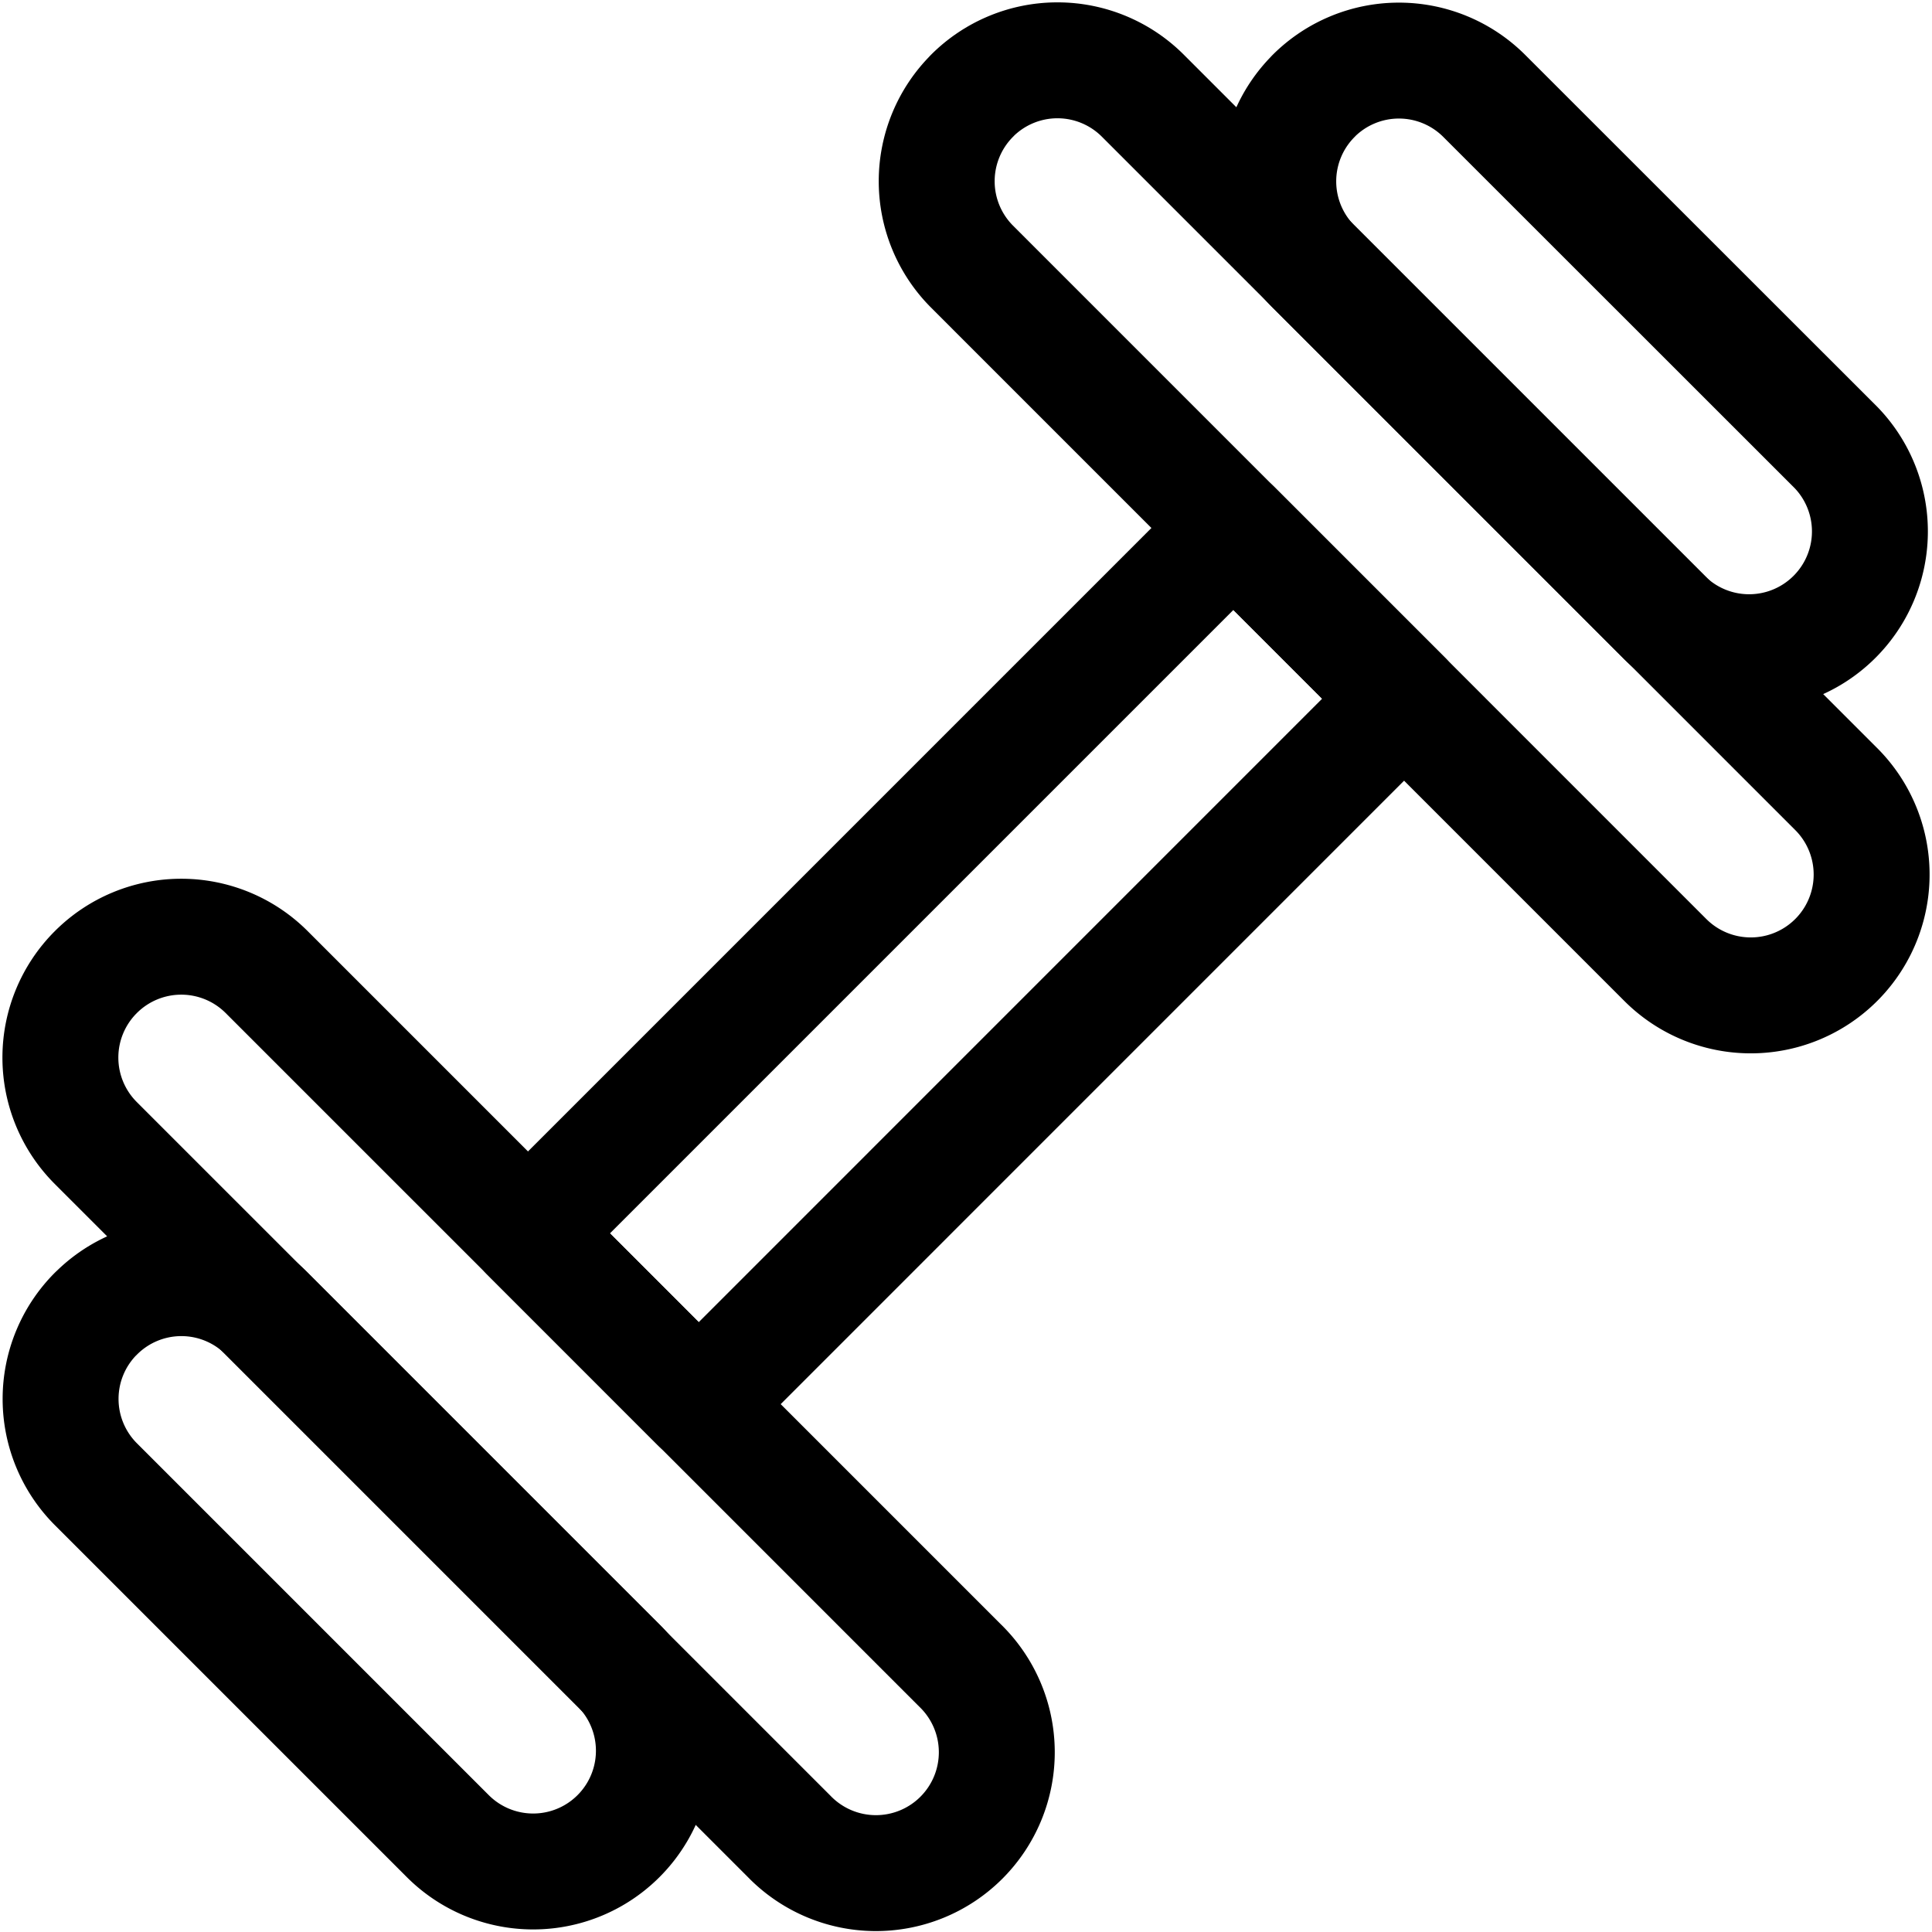 <svg xmlns="http://www.w3.org/2000/svg" width="25" height="25" fill="none" viewBox="0 0 25 25"><title>Running shoe</title><path stroke="currentColor" stroke-linecap="round" stroke-linejoin="round" stroke-width="1.5" d="M16.998 1.242a1.562 1.562 0 0 0 0 2.209l4.552 4.552a1.563 1.563 0 0 0 2.21-2.21l-4.553-4.551a1.562 1.562 0 0 0-2.21 0Z"></path><path stroke="currentColor" stroke-linecap="round" stroke-linejoin="round" stroke-width="1.5" d="M12.578 1.24a1.564 1.564 0 0 0 0 2.21l8.972 8.973a1.563 1.563 0 1 0 2.21-2.213L14.79 1.24a1.562 1.562 0 0 0-2.213 0ZM1.242 16.998a1.56 1.56 0 0 1 2.21 0l4.552 4.552a1.562 1.562 0 0 1-2.21 2.209l-4.552-4.552a1.562 1.562 0 0 1 0-2.21Z"></path><path stroke="currentColor" stroke-linecap="round" stroke-linejoin="round" stroke-width="1.5" d="M1.241 12.578a1.563 1.563 0 0 1 2.209 0l8.972 8.972a1.564 1.564 0 1 1-2.213 2.21l-8.968-8.968a1.563 1.563 0 0 1 0-2.214Z"></path><path stroke="currentColor" stroke-linecap="round" stroke-linejoin="round" stroke-width="1.5" d="M15.96 6.832 6.832 15.96l2.209 2.21 9.128-9.129-2.21-2.21Z"></path></svg>